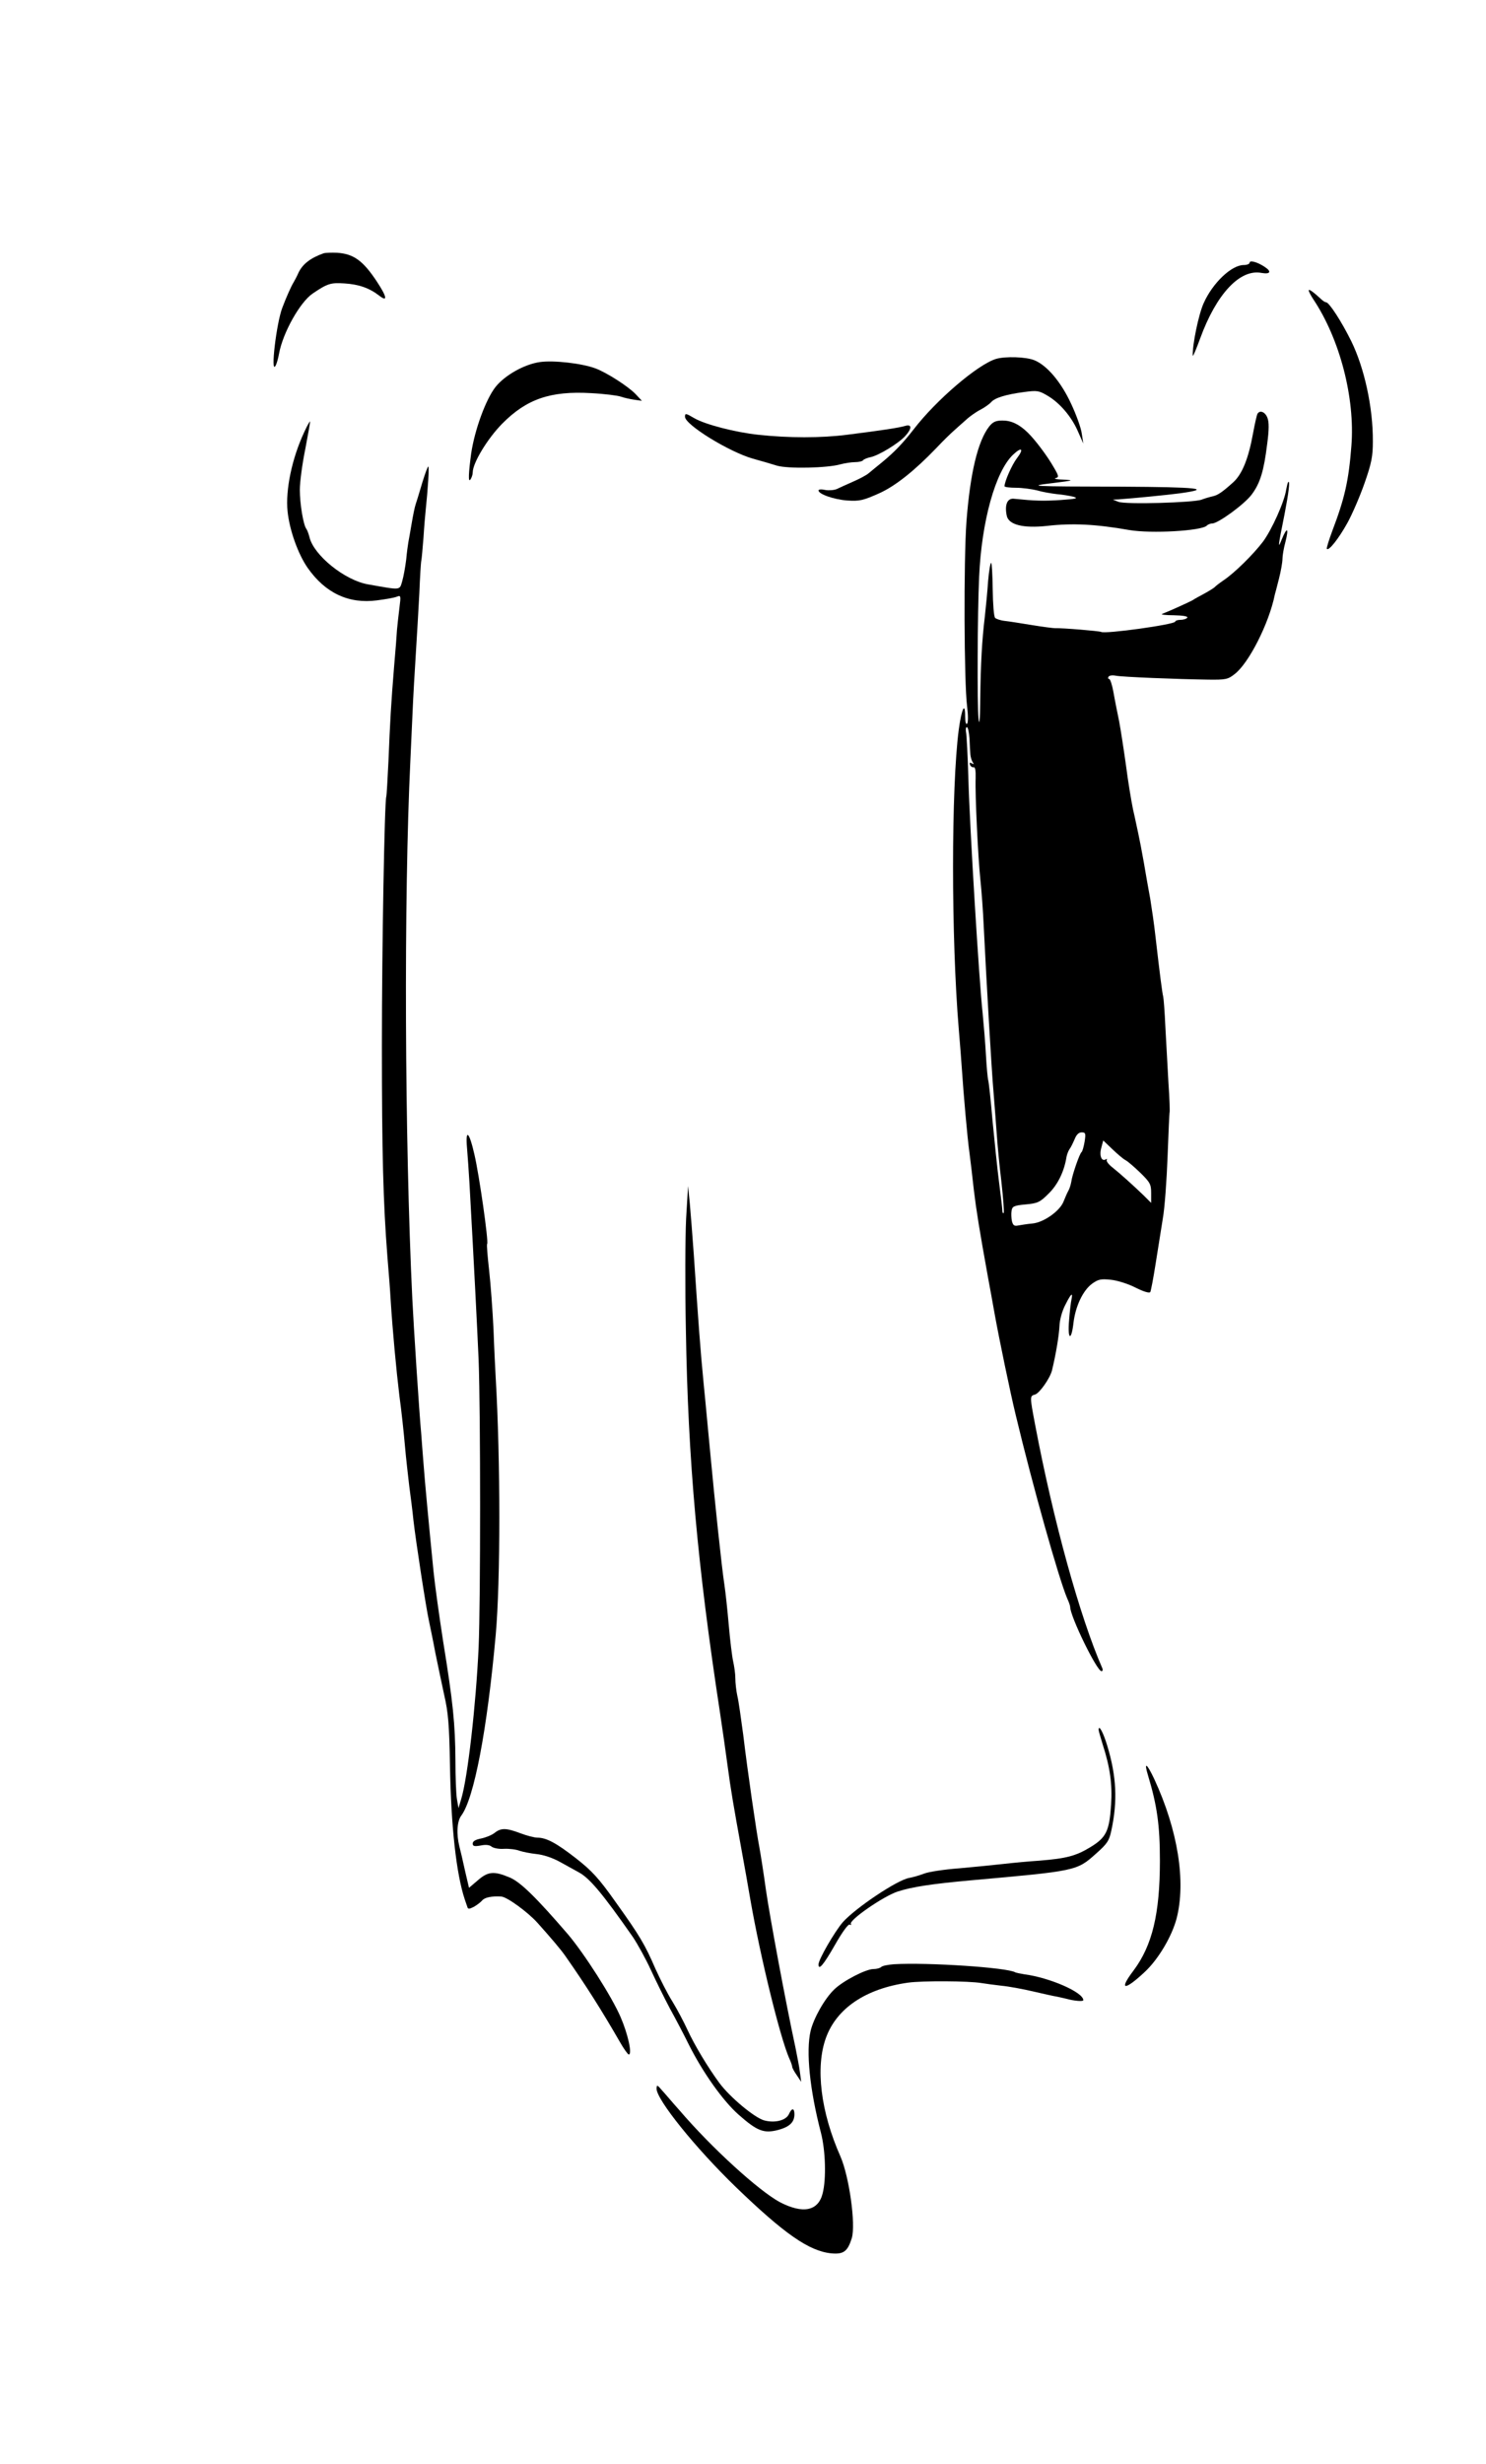 <?xml version="1.0" standalone="no"?>
<!DOCTYPE svg PUBLIC "-//W3C//DTD SVG 20010904//EN"
 "http://www.w3.org/TR/2001/REC-SVG-20010904/DTD/svg10.dtd">
<svg version="1.0" xmlns="http://www.w3.org/2000/svg"
 width="679pt" height="1125pt" viewBox="0 0 679 1125"
 preserveAspectRatio="xMidYMid meet">
<g transform="translate(0,1125) scale(0.1,-0.1)"
fill="#000000" stroke="none">
<path d="M1480 10094 c-60 -21 -97 -49 -116 -89 -7 -16 -18 -37 -23 -45 -10
-16 -33 -67 -51 -115 -27 -70 -55 -307 -31 -265 5 8 12 33 16 55 17 95 96 236
154 275 68 46 82 50 145 46 65 -4 114 -21 159 -56 40 -31 35 -5 -12 66 -63 95
-106 125 -181 130 -25 1 -52 0 -60 -2z"/>
<path d="M5710 10051 c0 -6 -12 -11 -27 -11 -56 0 -142 -82 -183 -174 -23 -50
-52 -191 -50 -240 1 -6 16 30 34 79 74 203 182 318 280 299 41 -7 48 6 14 28
-33 22 -68 31 -68 19z"/>
<path d="M5980 9924 c0 -5 9 -22 20 -39 122 -182 192 -451 175 -670 -12 -159
-31 -241 -87 -388 -16 -43 -28 -81 -25 -83 9 -10 54 47 94 119 22 40 57 121
78 181 32 91 38 123 38 190 1 156 -39 337 -99 459 -44 89 -101 177 -115 177
-4 0 -14 6 -21 13 -39 36 -58 49 -58 41z"/>
<path d="M4550 9611 c-83 -26 -271 -186 -375 -321 -49 -63 -88 -104 -144 -150
-24 -19 -51 -42 -61 -50 -10 -9 -42 -26 -72 -39 -29 -13 -63 -28 -75 -34 -12
-5 -36 -7 -52 -4 -17 4 -31 3 -31 -2 0 -17 69 -41 130 -46 58 -4 74 0 150 34
72 33 159 102 258 205 31 33 68 69 81 80 13 12 38 34 55 49 17 16 47 37 67 47
19 10 41 26 48 34 16 19 66 35 150 46 60 8 68 7 108 -17 55 -32 110 -96 139
-164 l24 -54 -7 45 c-3 25 -25 86 -48 135 -46 100 -110 176 -168 200 -38 16
-134 19 -177 6z"/>
<path d="M2467 9597 c-71 -10 -160 -60 -203 -114 -44 -56 -95 -195 -111 -303
-12 -88 -14 -134 -4 -120 6 8 11 23 11 33 0 43 67 154 135 223 111 112 220
150 406 139 61 -3 122 -11 136 -16 14 -5 41 -11 61 -14 l35 -5 -29 31 c-34 35
-130 97 -183 117 -61 23 -191 38 -254 29z"/>
<path d="M5746 9361 c-3 -4 -12 -44 -20 -87 -21 -117 -50 -189 -91 -226 -51
-46 -71 -59 -94 -64 -14 -3 -37 -10 -50 -15 -34 -14 -351 -23 -381 -10 l-25
10 25 1 c70 5 223 20 283 28 150 21 82 28 -265 30 -430 1 -438 2 -313 17 90
11 95 13 45 15 -30 1 -47 4 -37 7 16 4 16 9 -9 51 -29 51 -85 125 -118 157
-39 38 -75 55 -115 55 -31 0 -44 -6 -61 -27 -52 -67 -87 -212 -104 -435 -13
-177 -11 -736 3 -843 5 -41 5 -74 0 -79 -5 -6 -9 8 -9 34 0 68 -16 35 -29 -60
-35 -265 -35 -953 0 -1370 6 -69 12 -150 14 -180 7 -106 25 -316 35 -385 5
-38 14 -115 20 -170 11 -91 25 -179 65 -400 8 -44 22 -118 30 -165 21 -116 71
-357 96 -460 79 -330 197 -747 235 -837 8 -17 14 -35 14 -40 0 -43 122 -293
143 -293 5 0 7 6 4 13 -103 235 -224 673 -307 1111 -25 132 -25 132 -1 139 20
5 69 74 78 111 18 74 32 159 34 202 1 28 12 69 27 97 26 52 35 59 28 25 -3
-13 -8 -56 -11 -95 -8 -89 10 -100 20 -13 9 76 43 148 85 179 28 20 40 23 86
18 30 -3 80 -19 113 -36 38 -19 63 -26 67 -20 3 6 14 63 24 127 10 64 25 158
33 207 9 50 18 178 22 285 4 107 8 197 9 200 2 3 0 64 -5 135 -4 72 -10 186
-14 255 -3 69 -8 132 -10 140 -4 14 -14 89 -36 280 -5 47 -16 121 -23 165 -8
44 -22 121 -30 170 -9 50 -20 108 -25 130 -5 22 -15 72 -24 110 -8 39 -23 129
-32 200 -10 72 -24 162 -31 200 -8 39 -20 98 -26 133 -6 34 -15 62 -20 62 -5
0 -6 5 -3 10 3 6 18 8 33 5 29 -6 283 -16 423 -18 78 -1 90 1 120 25 65 49
158 233 184 363 2 6 10 38 19 73 9 35 16 76 16 91 0 14 6 50 14 79 16 63 7 68
-17 10 -19 -48 -18 -37 12 112 19 98 27 159 17 149 -2 -2 -6 -18 -9 -34 -8
-56 -66 -184 -106 -238 -45 -59 -130 -143 -181 -177 -19 -13 -37 -27 -40 -31
-3 -3 -23 -16 -45 -28 -22 -12 -47 -25 -55 -31 -14 -8 -104 -49 -140 -63 -8
-3 16 -6 53 -6 43 -1 66 -5 62 -11 -3 -5 -17 -10 -31 -10 -13 0 -24 -4 -24 -8
0 -13 -322 -58 -339 -47 -8 4 -173 18 -211 17 -8 0 -55 6 -104 14 -49 8 -105
17 -124 19 -20 2 -40 9 -45 14 -6 6 -10 64 -11 130 -1 67 -4 121 -7 121 -4 0
-10 -37 -14 -82 -3 -46 -10 -119 -15 -163 -13 -108 -19 -213 -21 -380 -1 -97
-4 -123 -8 -84 -6 60 -5 476 3 646 11 252 74 480 155 557 40 38 51 27 17 -17
-22 -29 -56 -105 -56 -127 0 -4 24 -7 53 -7 28 0 72 -6 96 -12 23 -7 64 -14
90 -17 25 -2 60 -8 76 -12 24 -7 12 -10 -60 -15 -79 -5 -114 -4 -214 6 -29 2
-41 -29 -31 -77 8 -42 75 -59 185 -47 115 13 222 8 375 -19 100 -17 330 -4
354 20 6 6 17 10 25 10 27 0 149 89 181 133 38 51 55 107 70 229 9 67 9 101 1
121 -10 26 -34 36 -45 18z m-1316 -1483 c1 -29 3 -62 4 -73 1 -11 5 -26 10
-34 7 -10 6 -12 -4 -6 -8 5 -11 3 -8 -6 3 -8 10 -13 17 -12 7 2 10 -16 9 -50
-3 -73 11 -365 22 -467 5 -47 12 -141 15 -210 12 -243 35 -646 45 -760 5 -63
12 -151 15 -195 3 -44 12 -140 21 -213 8 -74 13 -136 10 -140 -3 -3 -6 2 -6
11 0 9 -7 67 -15 129 -8 62 -21 190 -30 283 -8 94 -17 177 -20 185 -2 8 -7 59
-10 114 -3 54 -10 139 -15 190 -16 142 -59 849 -65 1066 -3 107 -8 205 -11
218 -2 12 -1 22 4 22 5 0 10 -24 12 -52z m526 -1840 c-4 -23 -10 -45 -14 -48
-9 -6 -44 -108 -47 -136 -2 -11 -7 -29 -13 -40 -6 -10 -15 -32 -22 -49 -16
-43 -90 -96 -142 -101 -24 -2 -53 -7 -65 -9 -18 -4 -24 0 -29 19 -3 13 -4 35
-2 47 3 21 10 25 64 30 56 5 66 10 106 50 42 41 71 102 81 166 2 11 8 27 13
35 6 7 16 28 24 46 8 21 19 32 32 32 18 0 20 -4 14 -42z m187 -85 c10 -5 40
-31 67 -57 45 -44 50 -53 50 -93 l0 -45 -34 34 c-52 50 -108 100 -143 128 -17
13 -29 29 -26 34 3 5 1 6 -4 3 -19 -12 -31 16 -21 52 l9 34 42 -40 c23 -22 50
-45 60 -50z"/>
<path d="M3130 9347 c0 -36 201 -160 310 -191 36 -10 85 -24 110 -32 51 -15
231 -11 290 6 19 5 49 10 67 10 17 0 34 4 37 9 3 4 19 11 35 14 37 8 129 64
158 97 30 33 30 54 1 46 -29 -9 -109 -21 -268 -41 -115 -15 -269 -15 -405 0
-104 11 -244 47 -293 76 -39 23 -42 23 -42 6z"/>
<path d="M1390 9277 c-56 -120 -86 -263 -76 -362 9 -86 48 -195 92 -258 81
-115 187 -165 317 -148 39 5 80 12 91 17 18 7 18 3 11 -52 -4 -32 -9 -77 -11
-99 -1 -21 -7 -96 -13 -165 -14 -170 -19 -259 -26 -435 -4 -82 -8 -155 -10
-162 -8 -26 -20 -684 -20 -1138 0 -490 6 -717 25 -960 6 -72 13 -161 15 -200
9 -143 26 -323 40 -438 9 -65 20 -167 25 -225 5 -59 15 -143 20 -187 6 -44 15
-114 19 -155 11 -97 58 -402 71 -460 5 -25 19 -90 29 -145 11 -55 30 -143 41
-195 18 -78 23 -135 26 -320 5 -281 29 -496 68 -613 3 -9 8 -24 11 -32 3 -12
8 -12 30 -1 14 8 31 21 38 29 11 14 44 21 88 18 26 -2 120 -70 165 -120 60
-67 107 -122 127 -151 94 -134 166 -248 249 -392 18 -32 37 -58 41 -58 17 0
-4 94 -37 170 -39 92 -167 292 -242 380 -144 167 -217 239 -267 259 -70 29
-97 27 -144 -14 l-40 -34 -18 77 c-9 42 -21 93 -26 112 -14 56 -11 115 9 141
58 78 118 390 157 824 22 244 22 798 0 1175 -2 36 -7 135 -10 220 -4 85 -13
207 -20 270 -7 63 -12 117 -9 121 7 11 -36 312 -58 407 -24 106 -42 122 -34
30 3 -35 8 -106 11 -158 20 -355 36 -669 42 -810 9 -245 9 -1098 0 -1310 -12
-262 -50 -598 -80 -695 l-12 -40 -7 40 c-4 22 -7 102 -7 178 -1 166 -11 265
-56 542 -18 116 -38 260 -44 320 -22 221 -40 412 -46 495 -4 47 -8 105 -10
130 -10 108 -35 497 -41 620 -35 727 -39 1835 -9 2455 2 50 7 149 10 220 3 72
10 193 15 270 5 77 12 201 16 275 3 74 7 142 9 150 2 8 6 56 10 105 3 50 8
106 10 125 10 95 17 200 12 200 -3 0 -15 -33 -27 -72 -12 -40 -25 -84 -30 -98
-5 -14 -13 -54 -19 -90 -6 -36 -13 -74 -15 -85 -2 -11 -7 -47 -10 -80 -4 -33
-12 -77 -18 -98 -13 -43 -3 -42 -156 -15 -106 18 -249 133 -268 216 -4 15 -10
32 -14 37 -14 18 -30 115 -30 179 0 34 11 118 25 186 13 68 23 125 22 126 -1
2 -14 -20 -27 -49z"/>
<path d="M3135 5685 c-4 -82 -5 -312 -1 -510 10 -595 53 -1072 156 -1745 11
-74 27 -184 35 -245 14 -105 25 -170 65 -390 10 -55 28 -154 39 -220 46 -263
135 -625 177 -722 8 -17 14 -35 14 -40 0 -4 9 -21 21 -38 l20 -30 -6 45 c-3
25 -13 74 -20 110 -46 213 -117 596 -135 720 -11 80 -25 168 -30 195 -13 66
-54 347 -74 515 -10 74 -21 154 -27 178 -5 23 -9 59 -9 80 0 20 -5 55 -10 77
-5 22 -14 96 -20 165 -6 69 -15 152 -20 185 -12 76 -44 381 -64 595 -9 91 -22
237 -31 325 -15 154 -23 265 -45 590 -6 83 -14 186 -18 230 l-8 80 -9 -150z"/>
<path d="M5020 3352 c0 -5 9 -35 19 -68 33 -102 44 -180 38 -273 -8 -121 -22
-150 -94 -194 -67 -41 -111 -52 -233 -62 -47 -3 -121 -10 -165 -15 -44 -5
-135 -14 -202 -20 -68 -5 -140 -16 -160 -24 -21 -8 -52 -17 -69 -20 -54 -9
-245 -137 -303 -202 -37 -43 -111 -170 -111 -193 0 -29 23 -2 75 89 33 58 61
97 68 93 5 -3 8 -2 5 3 -10 17 149 127 214 148 64 21 156 35 333 51 482 43
485 43 572 121 52 46 61 59 71 106 29 134 24 248 -19 389 -18 60 -39 98 -39
71z"/>
<path d="M5246 3143 c41 -136 54 -227 54 -388 0 -243 -35 -387 -120 -501 -70
-92 -43 -95 51 -7 62 58 123 161 145 243 44 169 6 405 -102 638 -35 74 -48 80
-28 15z"/>
<path d="M2259 2881 c-13 -10 -41 -21 -61 -25 -25 -5 -38 -12 -38 -23 0 -12 7
-14 36 -9 23 5 41 3 50 -5 9 -7 35 -12 58 -10 24 1 55 -3 70 -9 15 -5 50 -12
78 -15 30 -3 73 -17 107 -36 31 -17 69 -38 85 -47 49 -26 107 -94 248 -296 22
-33 59 -100 82 -150 23 -50 62 -129 87 -176 26 -47 65 -121 87 -166 64 -127
155 -255 226 -318 86 -76 116 -87 180 -71 53 14 76 35 76 72 0 29 -12 30 -25
1 -13 -29 -64 -42 -113 -29 -44 12 -157 106 -205 171 -53 72 -113 172 -145
241 -16 35 -47 94 -69 130 -23 36 -57 104 -78 150 -48 111 -71 150 -182 305
-77 109 -108 142 -179 198 -91 71 -137 96 -179 96 -13 0 -48 9 -77 20 -66 25
-89 25 -119 1z"/>
<path d="M4085 2282 c-27 -2 -54 -7 -59 -13 -6 -5 -21 -9 -35 -9 -35 0 -139
-54 -179 -93 -44 -42 -94 -131 -108 -189 -22 -94 -4 -269 47 -465 21 -81 25
-210 8 -277 -20 -81 -90 -95 -196 -40 -96 52 -310 246 -459 420 -29 32 -63 73
-78 89 -23 27 -25 28 -26 9 0 -50 176 -269 362 -449 222 -214 335 -293 437
-303 56 -5 74 9 93 69 19 64 -12 283 -52 374 -90 203 -115 406 -66 541 49 135
182 225 376 252 65 9 277 8 335 -2 17 -3 57 -8 90 -12 33 -3 98 -15 145 -26
47 -11 96 -22 110 -24 14 -3 32 -7 40 -9 39 -11 80 -14 80 -7 0 36 -154 103
-269 118 -19 3 -37 7 -42 9 -35 22 -400 46 -554 37z"/>
</g>
</svg>
